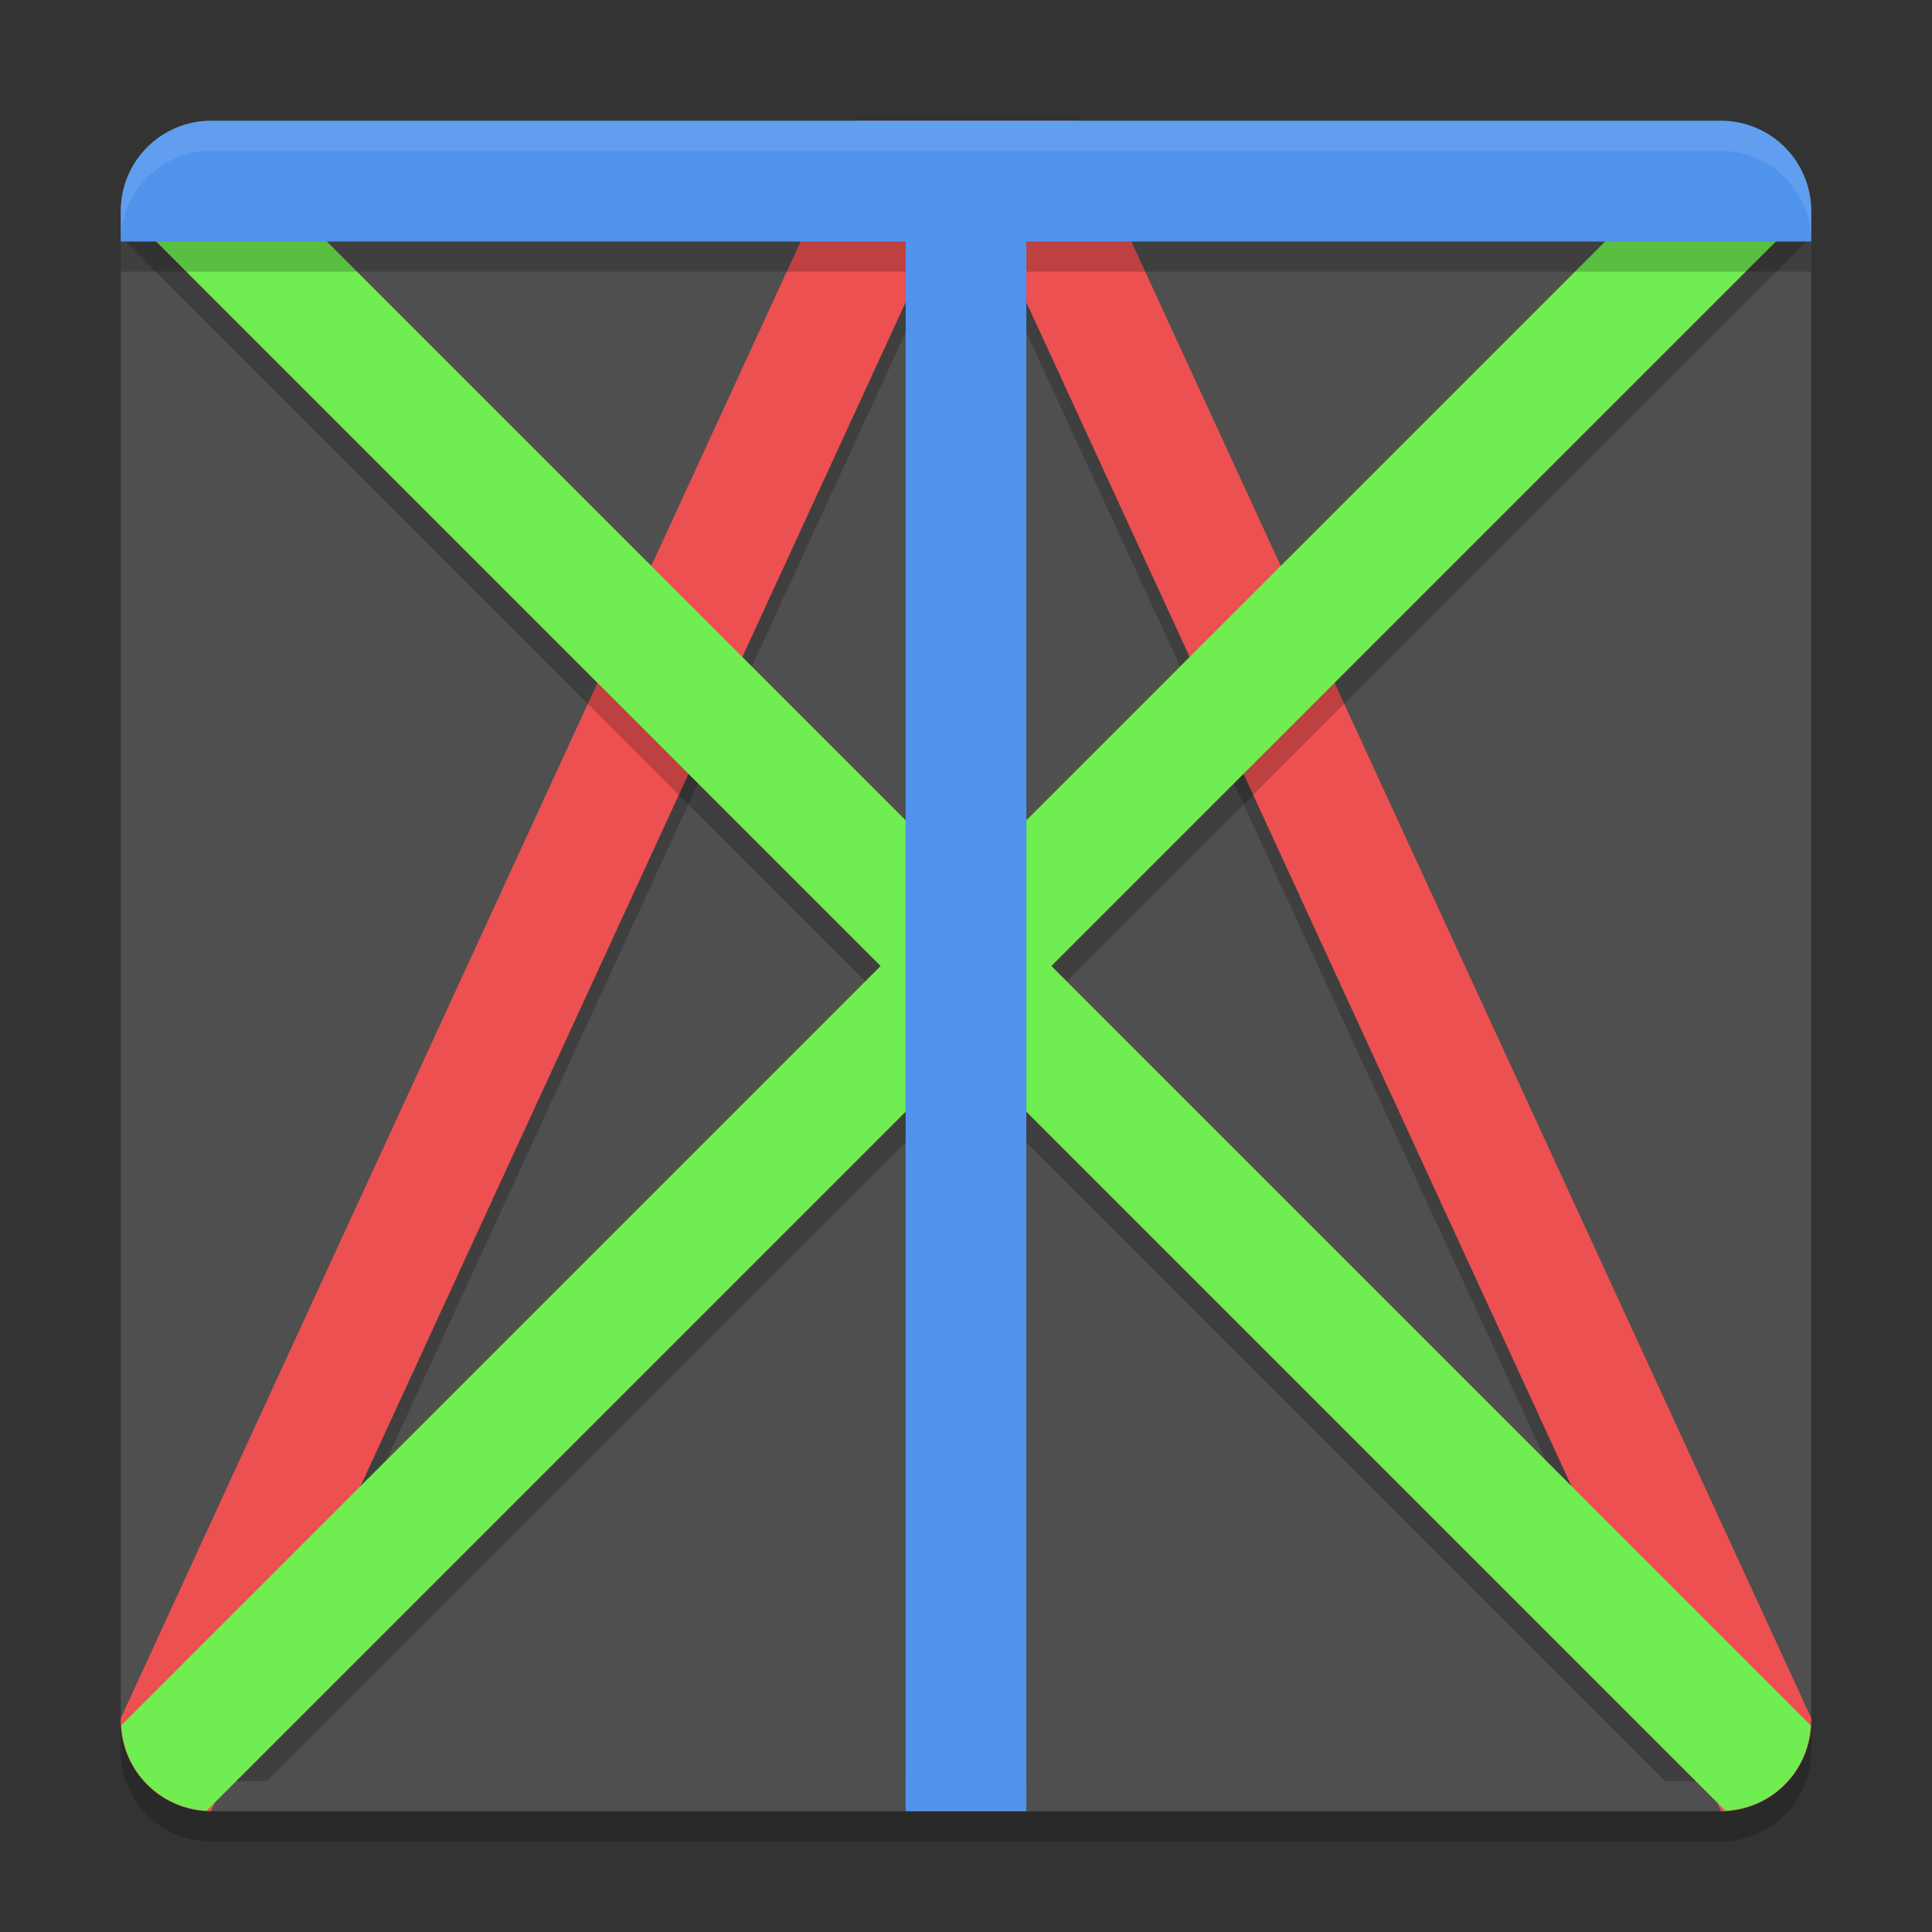 <svg width="64" height="64" version="1" xmlns="http://www.w3.org/2000/svg">
 <rect width="100%" height="100%" fill="#333333" stroke="none"/>
 <path d="m4 56v2c0 1.662 1.338 3 3 3h50c1.662 0 3-1.338 3-3v-2c0 1.662-1.338 3-3 3h-50c-1.662 0-3-1.338-3-3z" style="opacity:.2"/>
 <rect transform="matrix(0,-1,-1,0,0,0)" x="-60" y="-60" width="56" height="56" rx="3" ry="3" style="fill:#4f4f4f"/>
 <g transform="matrix(2,0,0,2,2.880143e-5,2)" style="opacity:.2">
  <path d="m14.182 1.5-12.036 26.139c0.24 0.508 0.753 0.861 1.354 0.861h0.453l12.047-26.164 12.047 26.164h0.453c0.601 0 1.114-0.353 1.354-0.861l-12.036-26.139h-3.636z"/>
 </g>
 <g transform="matrix(2,0,0,2,2.880143e-5,4.433e-4)">
  <path d="m14.182 2-12.182 26.459v0.041c0 0.828 0.665 1.496 1.492 1.5l12.508-27.164 12.508 27.164c0.827-4e-3 1.492-0.672 1.492-1.5v-0.041l-12.182-26.459h-3.636z" style="fill:#ed5050"/>
 </g>
 <path d="m6.844 5.032c-1.534 0.08-2.748 1.294-2.828 2.828l25.156 25.156-24.66 24.66c4e-4 0-9.999e-4 2e-3 -2e-4 4e-3 0.538 0.798 1.449 1.32 2.488 1.32h1.844l23.156-23.156 23.156 23.156h1.844c1.038 0 1.95-0.522 2.488-1.32v-4e-3l-24.66-24.66 25.156-25.156c-0.08-1.535-1.294-2.749-2.828-2.829l-25.156 25.156-25.156-25.156z" style="opacity:.2"/>
 <path d="m6.844 4.016c-1.534 0.08-2.748 1.294-2.828 2.828l25.156 25.156-25.156 25.156c0.08 1.534 1.294 2.748 2.828 2.828l25.156-25.156 25.156 25.156c1.534-0.08 2.748-1.294 2.828-2.828l-25.156-25.156 25.156-25.156c-0.08-1.535-1.294-2.749-2.828-2.828l-25.156 25.156-25.156-25.156z" style="fill:#70ed50"/>
 <path d="m7 5c-1.662 0-3 1.338-3 3v1h26v50h4v-50h26v-1c0-1.662-1.338-3-3-3z" style="opacity:.2"/>
 <path d="m7 4c-1.662 0-3 1.338-3 3v1h26v52h4v-52h26v-1c0-1.662-1.338-3-3-3h-50z" style="fill:#5093ed"/>
 <path d="m7 4c-1.662 0-3 1.338-3 3v1c0-1.662 1.338-3 3-3h50c1.662 0 3 1.338 3 3v-1c0-1.662-1.338-3-3-3h-50z" style="fill:#ffffff;opacity:.1"/>
</svg>
